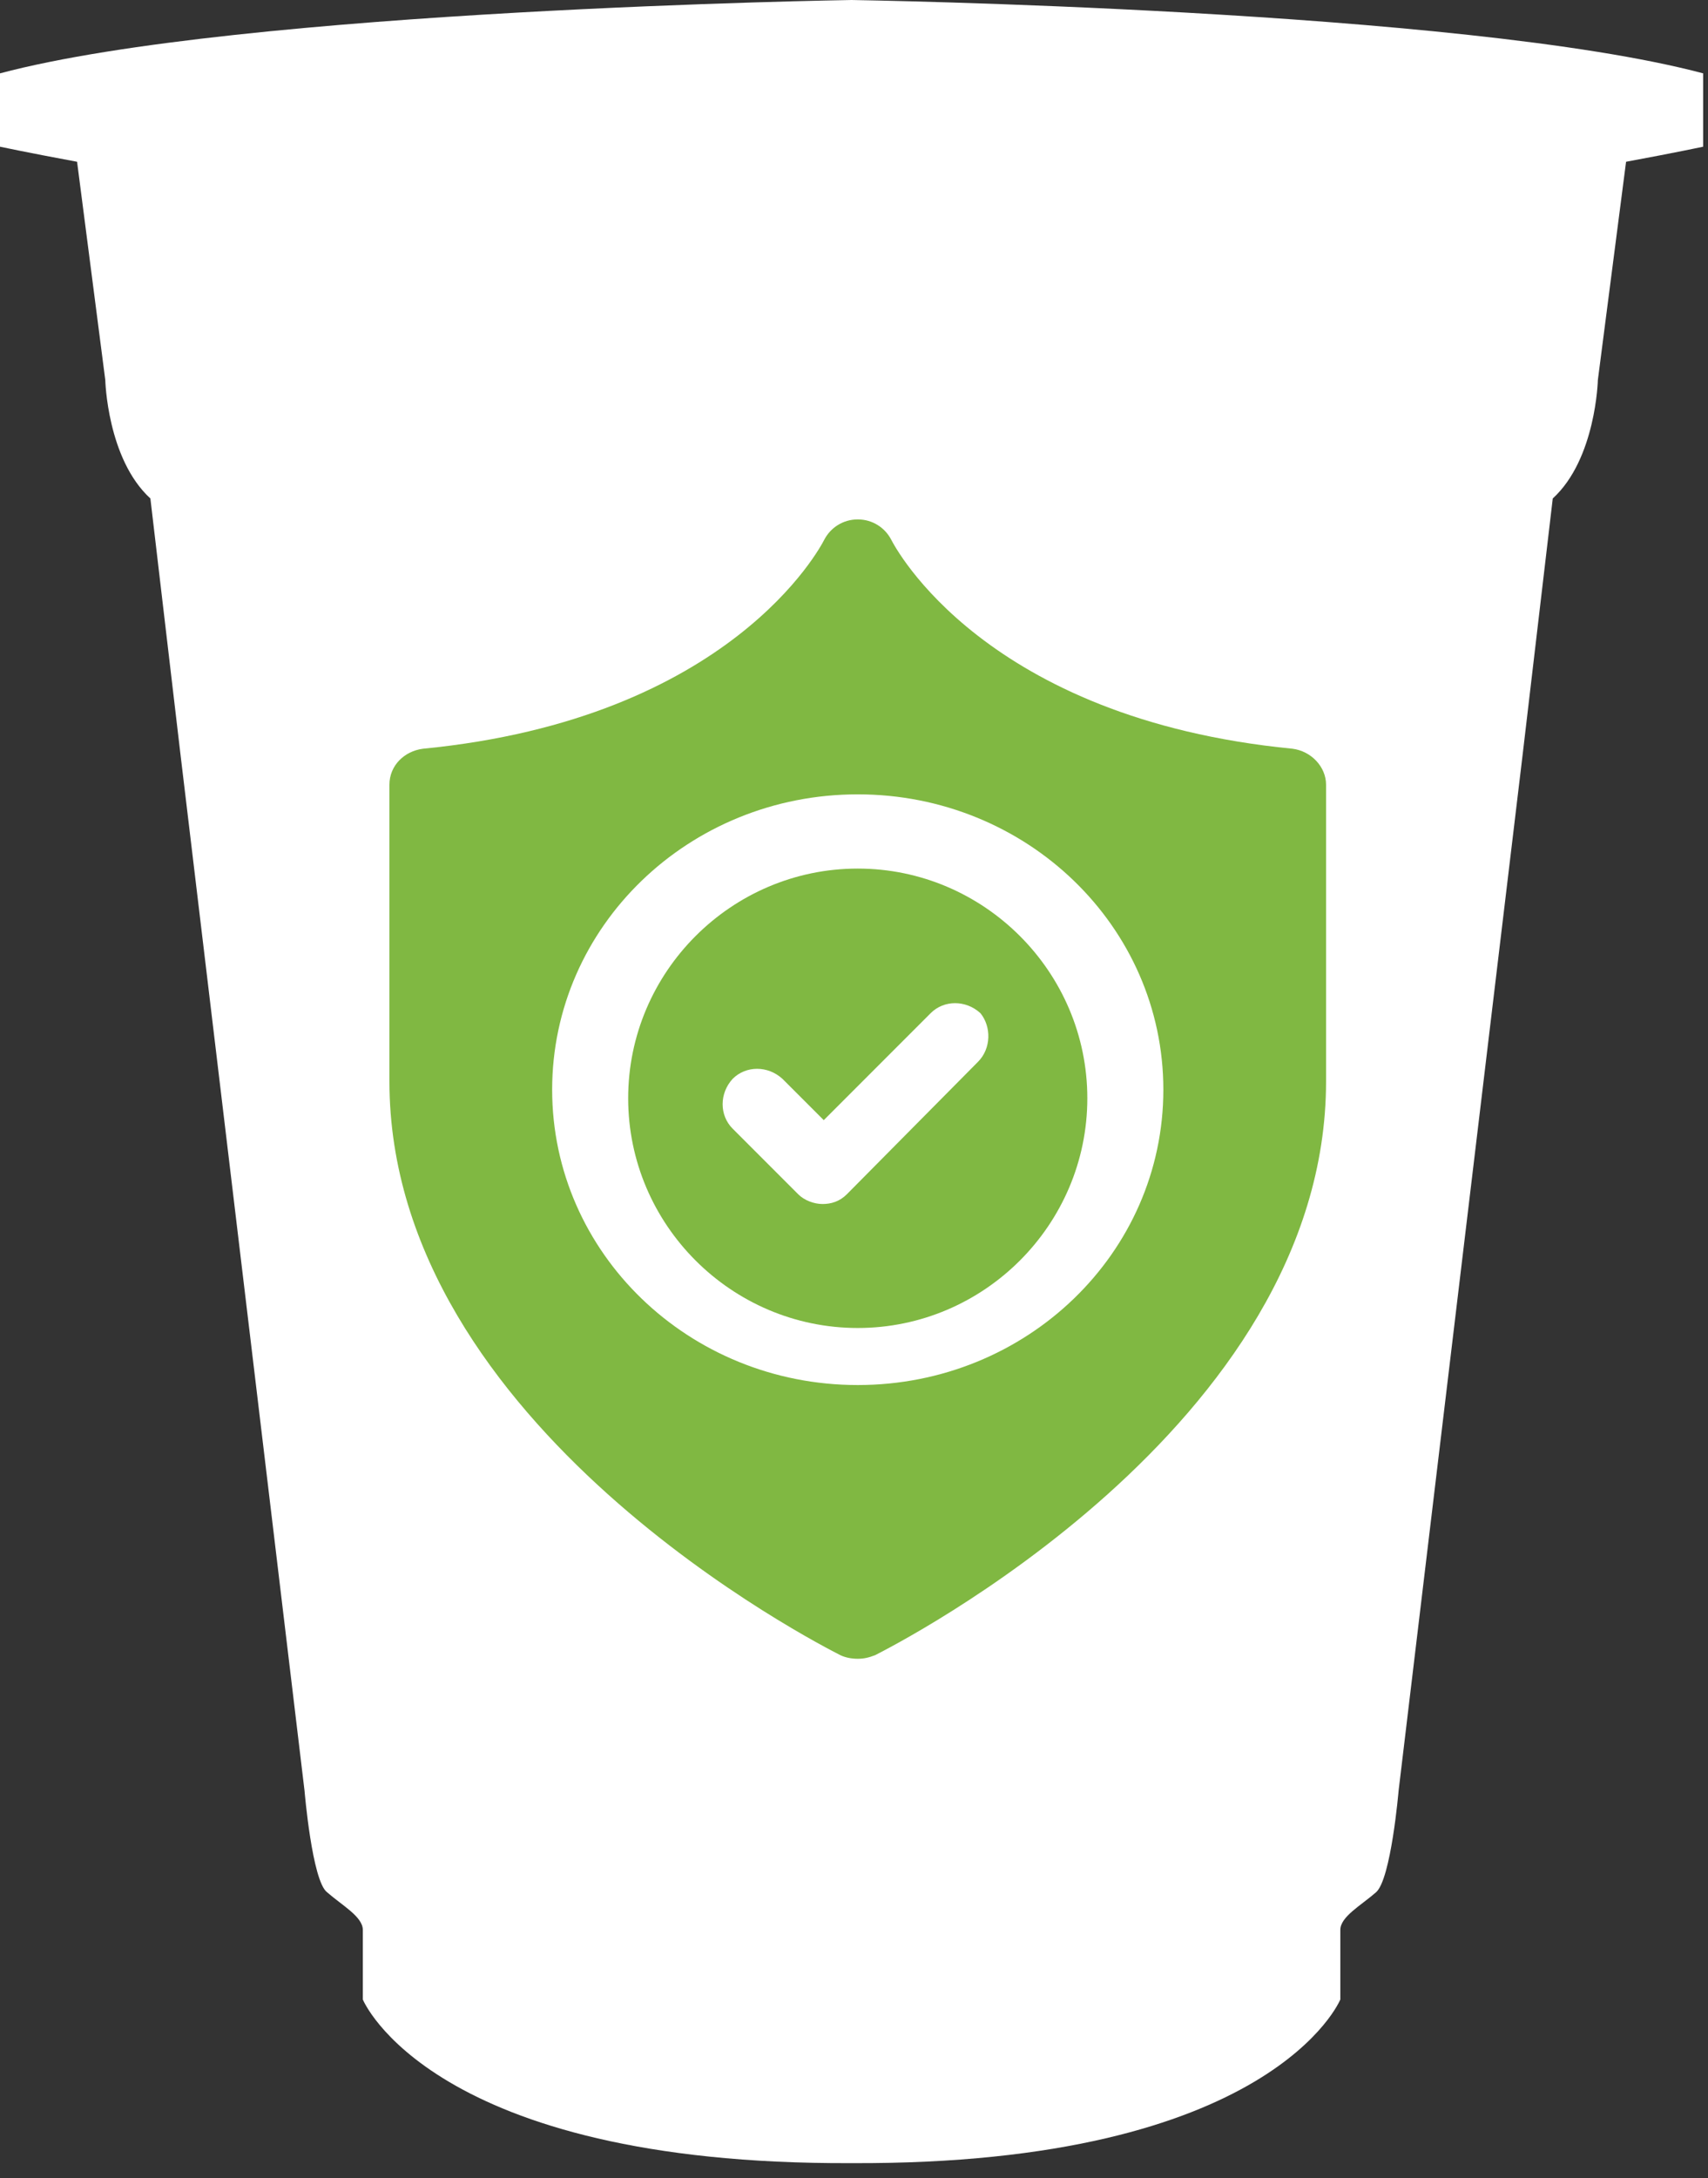 <svg width="102" height="130" viewBox="0 0 102 130" fill="none" xmlns="http://www.w3.org/2000/svg">
<rect x="0" y="0" width="102" height="130" fill="#333333" stroke="none"/>
<path d="M101.71 4.378C87.34 0.561 50.855 0 50.855 0C50.855 0 14.37 0.561 0 4.378V8.756C0 8.756 1.572 9.093 4.603 9.655L6.287 22.677C6.287 22.677 6.399 27.392 8.981 29.75L10.777 45.017L18.186 106.874C18.186 106.874 18.636 112.262 19.534 112.936C20.432 113.722 21.667 114.395 21.667 115.181C21.667 115.967 21.667 119.335 21.667 119.335C21.667 119.335 25.708 129.214 50.855 129.102C76.002 129.214 80.043 119.335 80.043 119.335C80.043 119.335 80.043 115.967 80.043 115.181C80.043 114.395 81.278 113.722 82.176 112.936C83.074 112.15 83.523 106.874 83.523 106.874L90.933 45.017L92.729 29.75C95.311 27.392 95.423 22.677 95.423 22.677L97.107 9.655C100.138 9.093 101.71 8.756 101.71 8.756V4.378Z" fill="white"/>
<path d="M51.224 51.839C43.68 51.839 37.514 58.005 37.514 65.548C37.514 73.092 43.68 79.258 51.224 79.258C58.768 79.258 64.934 73.092 64.934 65.548C64.934 58.005 58.768 51.839 51.224 51.839ZM58.405 63.372L50.571 71.279C50.136 71.714 49.628 71.859 49.121 71.859C48.612 71.859 48.033 71.641 47.67 71.279L43.753 67.362C42.955 66.564 42.955 65.258 43.753 64.388C44.551 63.59 45.856 63.59 46.727 64.388L49.194 66.854L55.577 60.47C56.375 59.672 57.68 59.672 58.551 60.47C59.203 61.269 59.203 62.574 58.405 63.372Z" fill="#80B842"/>
<path d="M77.189 44.686C58.791 42.895 53.45 32.648 53.227 32.218C52.856 31.501 52.114 31 51.224 31C50.334 31 49.592 31.502 49.221 32.218C48.998 32.648 43.657 42.895 25.259 44.686C24.146 44.83 23.256 45.689 23.256 46.836V64.534C23.256 85.171 49.072 98.212 50.185 98.785C50.482 98.928 50.853 99 51.224 99C51.595 99 51.891 98.928 52.262 98.785C53.375 98.212 79.191 85.171 79.191 64.534V46.836C79.191 45.761 78.301 44.829 77.188 44.686H77.189ZM51.224 82.663C41.135 82.663 32.974 74.781 32.974 65.036C32.974 55.291 41.135 47.409 51.224 47.409C61.313 47.409 69.474 55.291 69.474 65.036C69.474 74.781 61.313 82.663 51.224 82.663Z" fill="#80B842"/>
</svg>
